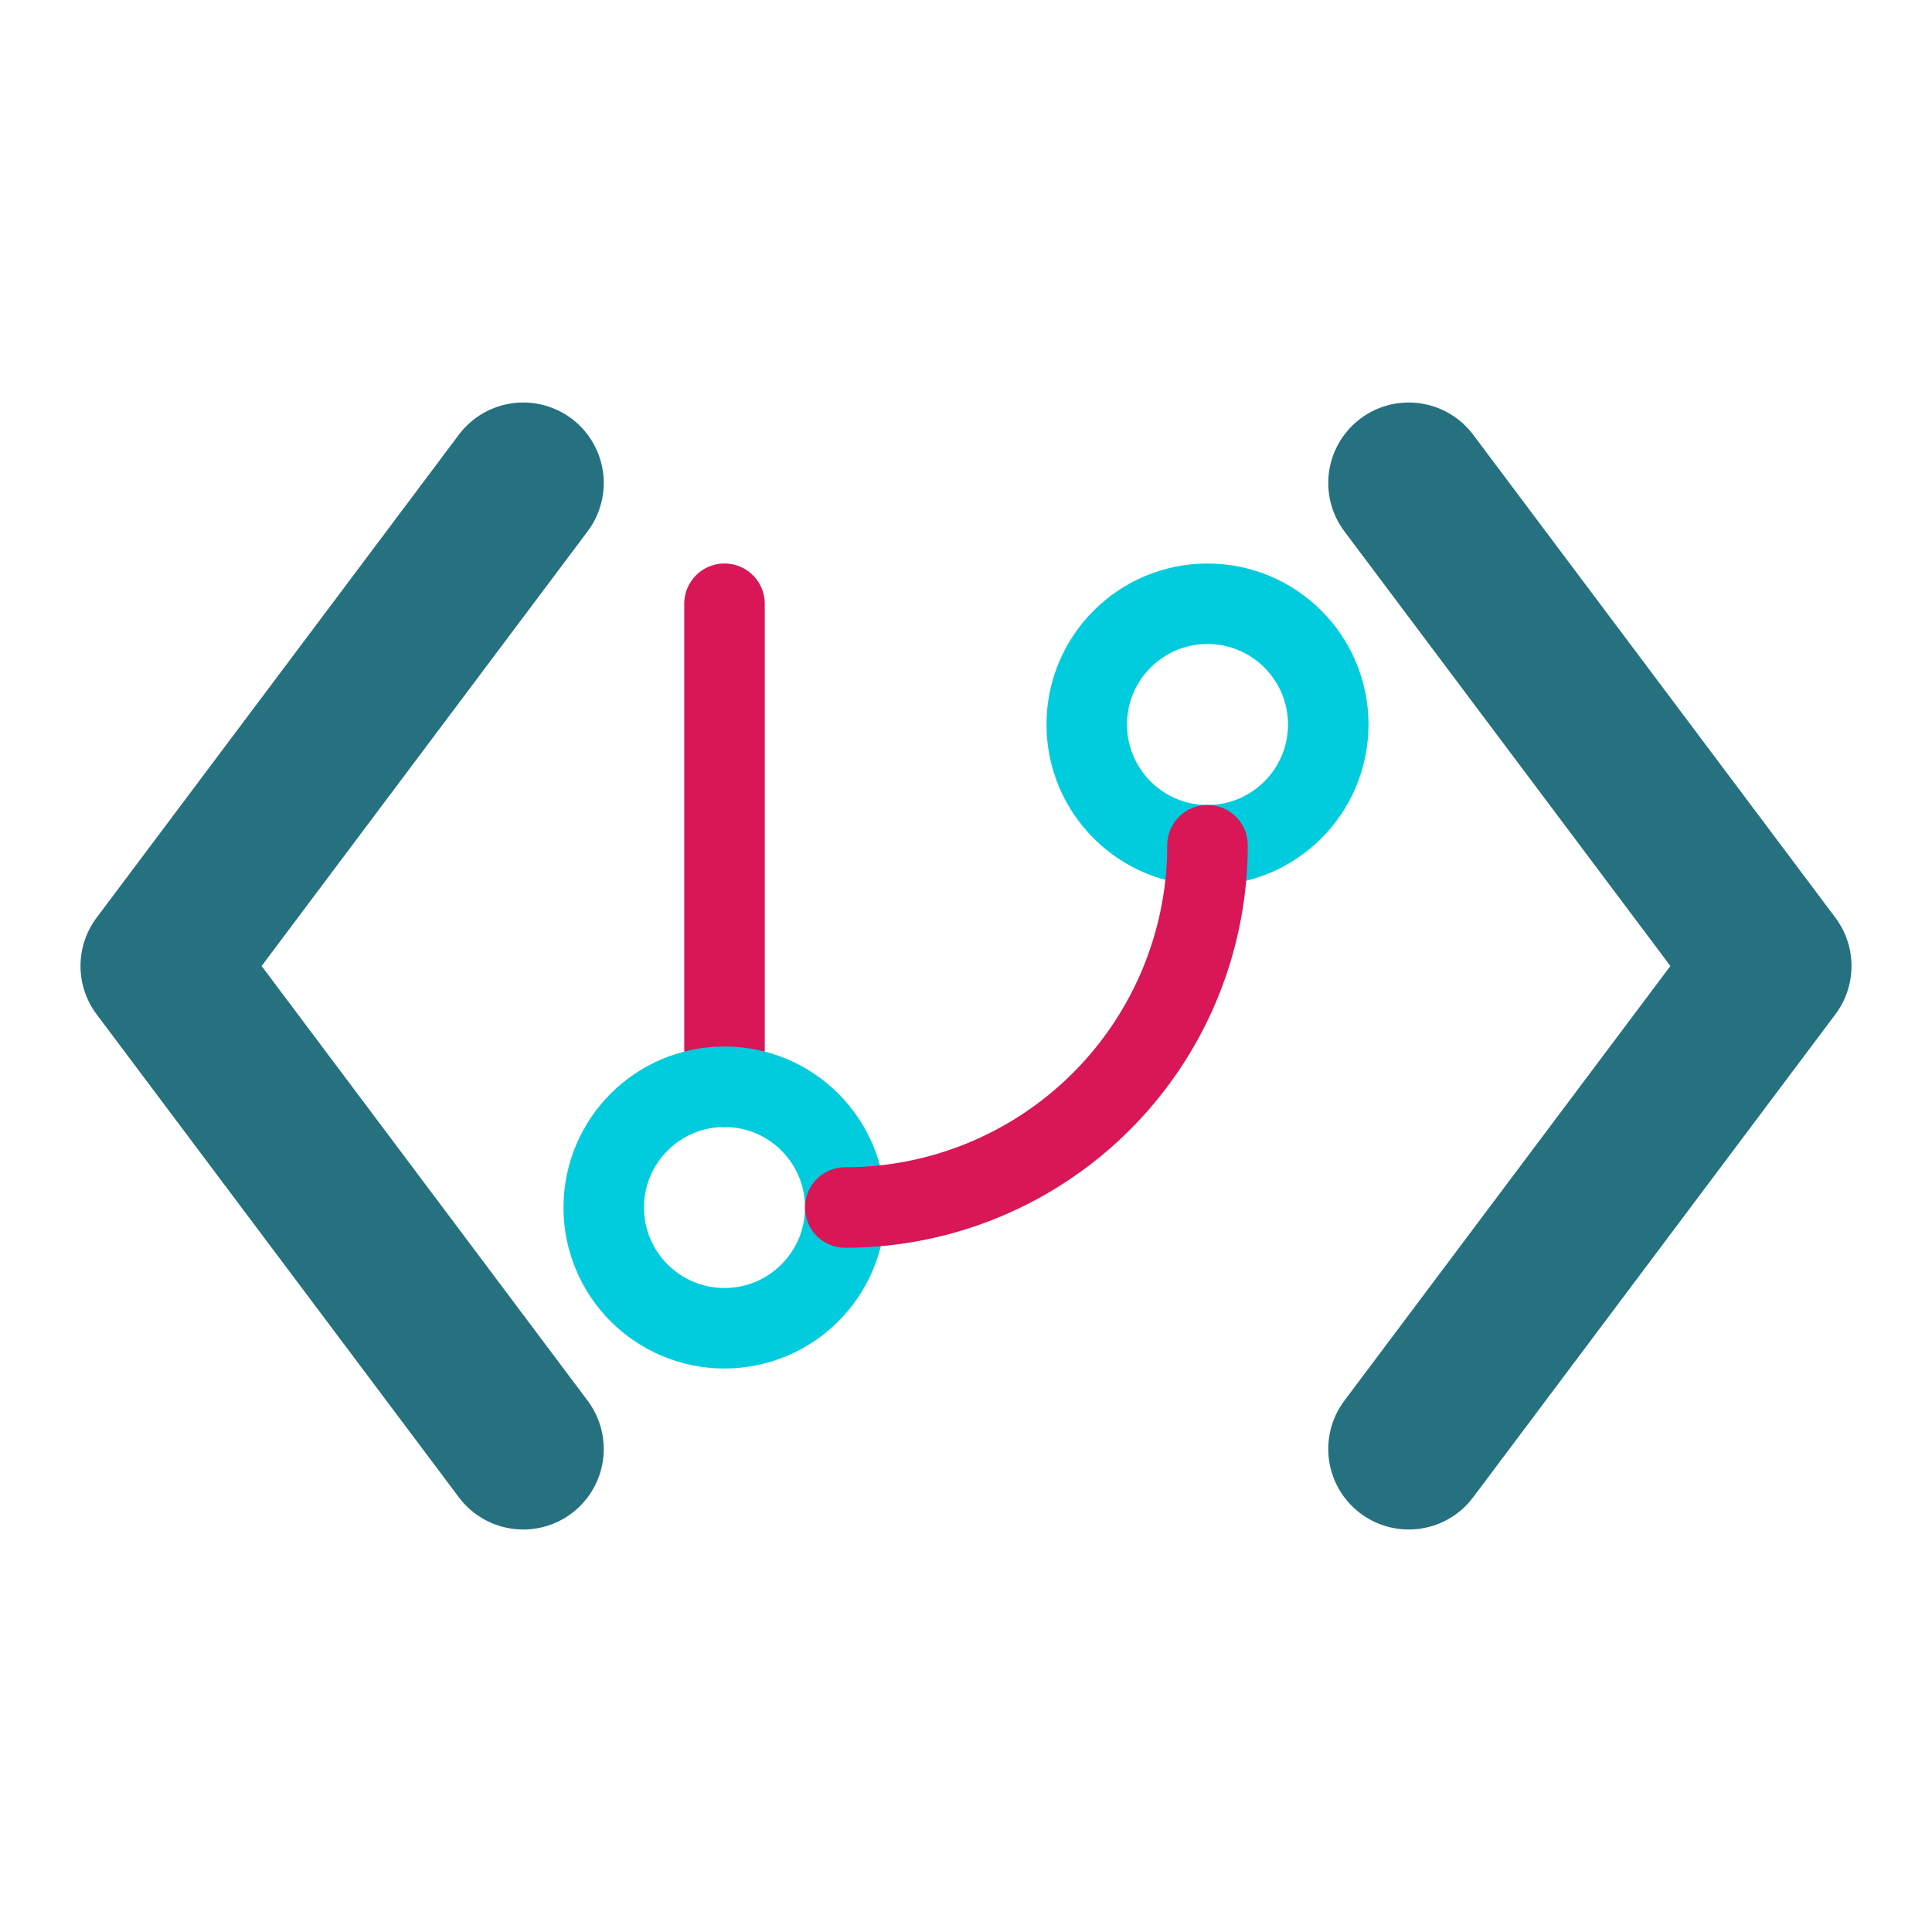 <svg xmlns="http://www.w3.org/2000/svg" width="48" height="48" viewBox="0 0 48 48" fill="none">
  <!-- Code Icon (black color) -->
  <polyline points="35 36 44 24 35 12" fill="none" stroke="#257180" stroke-width="4" stroke-linecap="round" stroke-linejoin="round"/>
  <polyline points="13 12 4 24 13 36" fill="none" stroke="#257180" stroke-width="4" stroke-linecap="round" stroke-linejoin="round"/>
  
  <!-- Git Branch Icon (green color) -->
  <g transform="translate(12, 12)">
    <line x1="6" x2="6" y1="3" y2="15" stroke="#D91656" stroke-width="2" stroke-linecap="round" stroke-linejoin="round"/>
    <circle cx="18" cy="6" r="3" fill="none" stroke="#00CCDD" stroke-width="2" stroke-linecap="round" stroke-linejoin="round"/>
    <circle cx="6" cy="18" r="3" fill="none" stroke="#00CCDD" stroke-width="2" stroke-linecap="round" stroke-linejoin="round"/>
    <path d="M18 9a9 9 0 0 1-9 9" fill="none" stroke="#D91656" stroke-width="2" stroke-linecap="round" stroke-linejoin="round"/>
  </g>
</svg>
